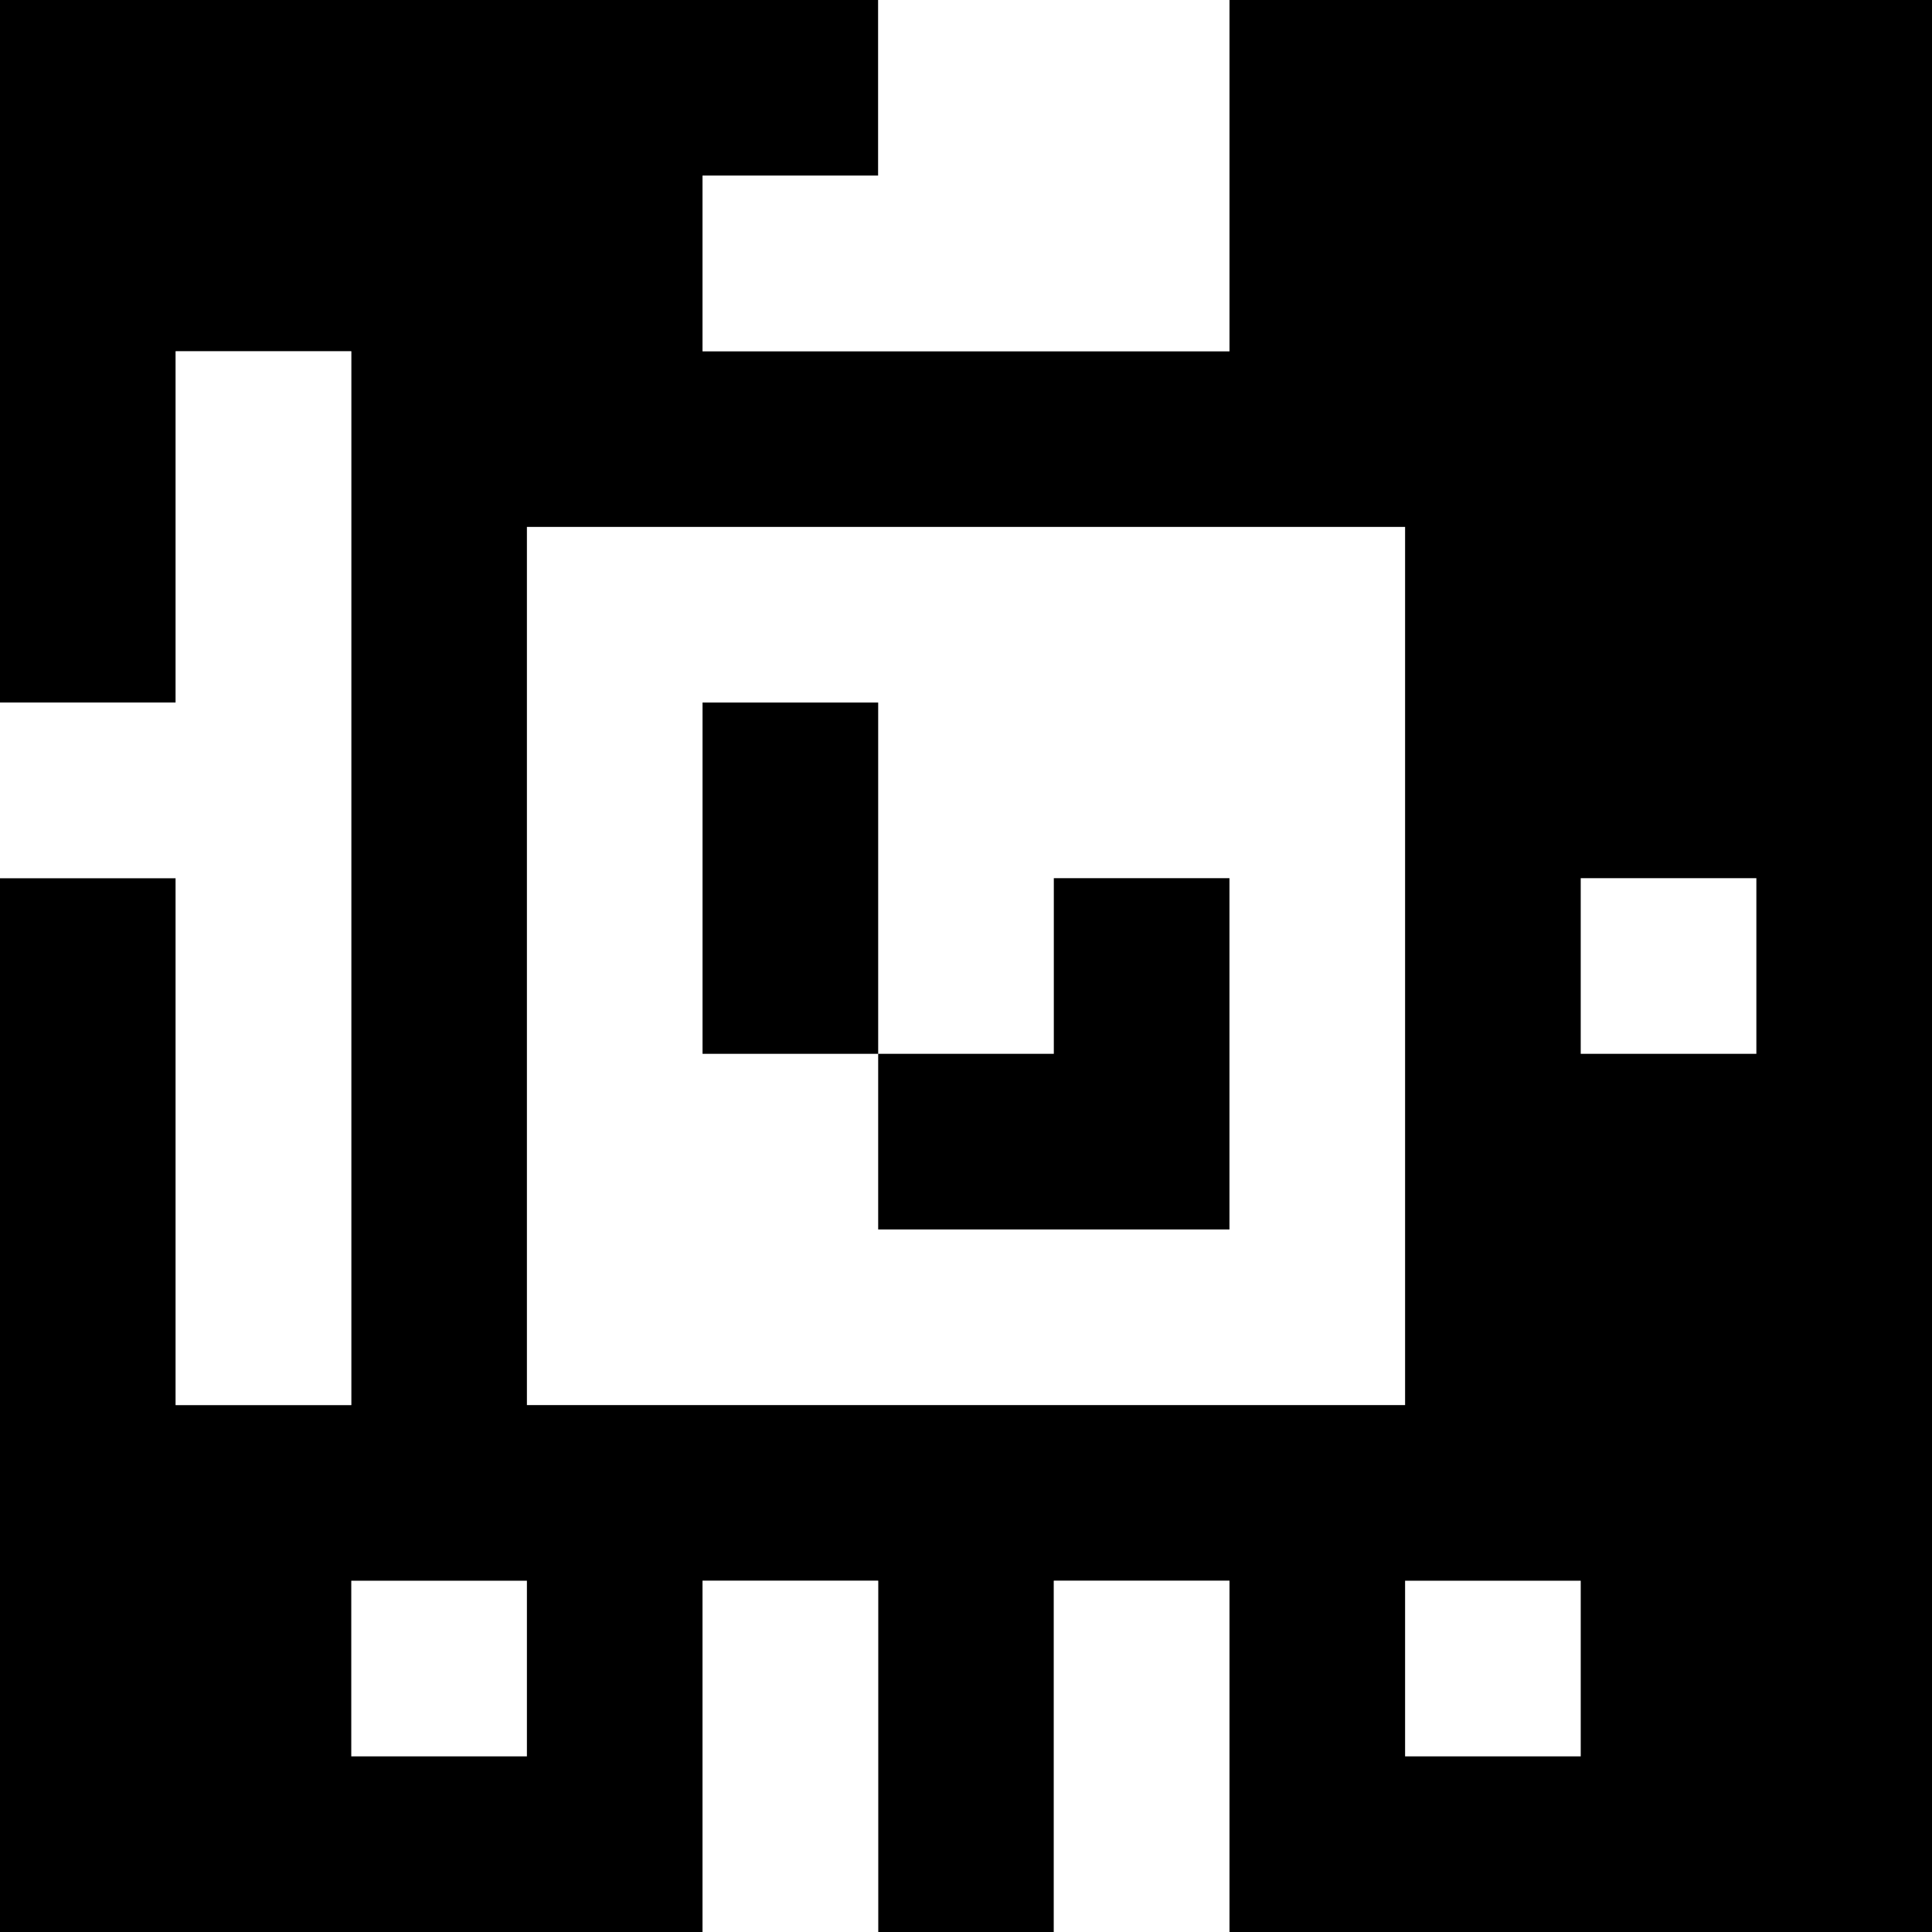 <?xml version="1.0" standalone="yes"?>
<svg xmlns="http://www.w3.org/2000/svg" width="110" height="110">
<rect width="100%" height="100%" fill="#808080" stroke="none"/>
<path style="fill:#000000; stroke:none;" d="M0 0L0 40L10 40L10 20L20 20L20 80L10 80L10 50L0 50L0 110L40 110L40 90L50 90L50 110L60 110L60 90L70 90L70 110L110 110L110 0L70 0L70 20L40 20L40 10L50 10L50 0L0 0z"/>
<path style="fill:#ffffff; stroke:none;" d="M50 0L50 10L40 10L40 20L70 20L70 0L50 0M10 20L10 40L0 40L0 50L10 50L10 80L20 80L20 20L10 20M30 30L30 80L80 80L80 30L30 30z"/>
<path style="fill:#000000; stroke:none;" d="M40 40L40 60L50 60L50 70L70 70L70 50L60 50L60 60L50 60L50 40L40 40z"/>
<path style="fill:#ffffff; stroke:none;" d="M90 50L90 60L100 60L100 50L90 50M20 90L20 100L30 100L30 90L20 90M40 90L40 110L50 110L50 90L40 90M60 90L60 110L70 110L70 90L60 90M80 90L80 100L90 100L90 90L80 90z"/>
</svg>
